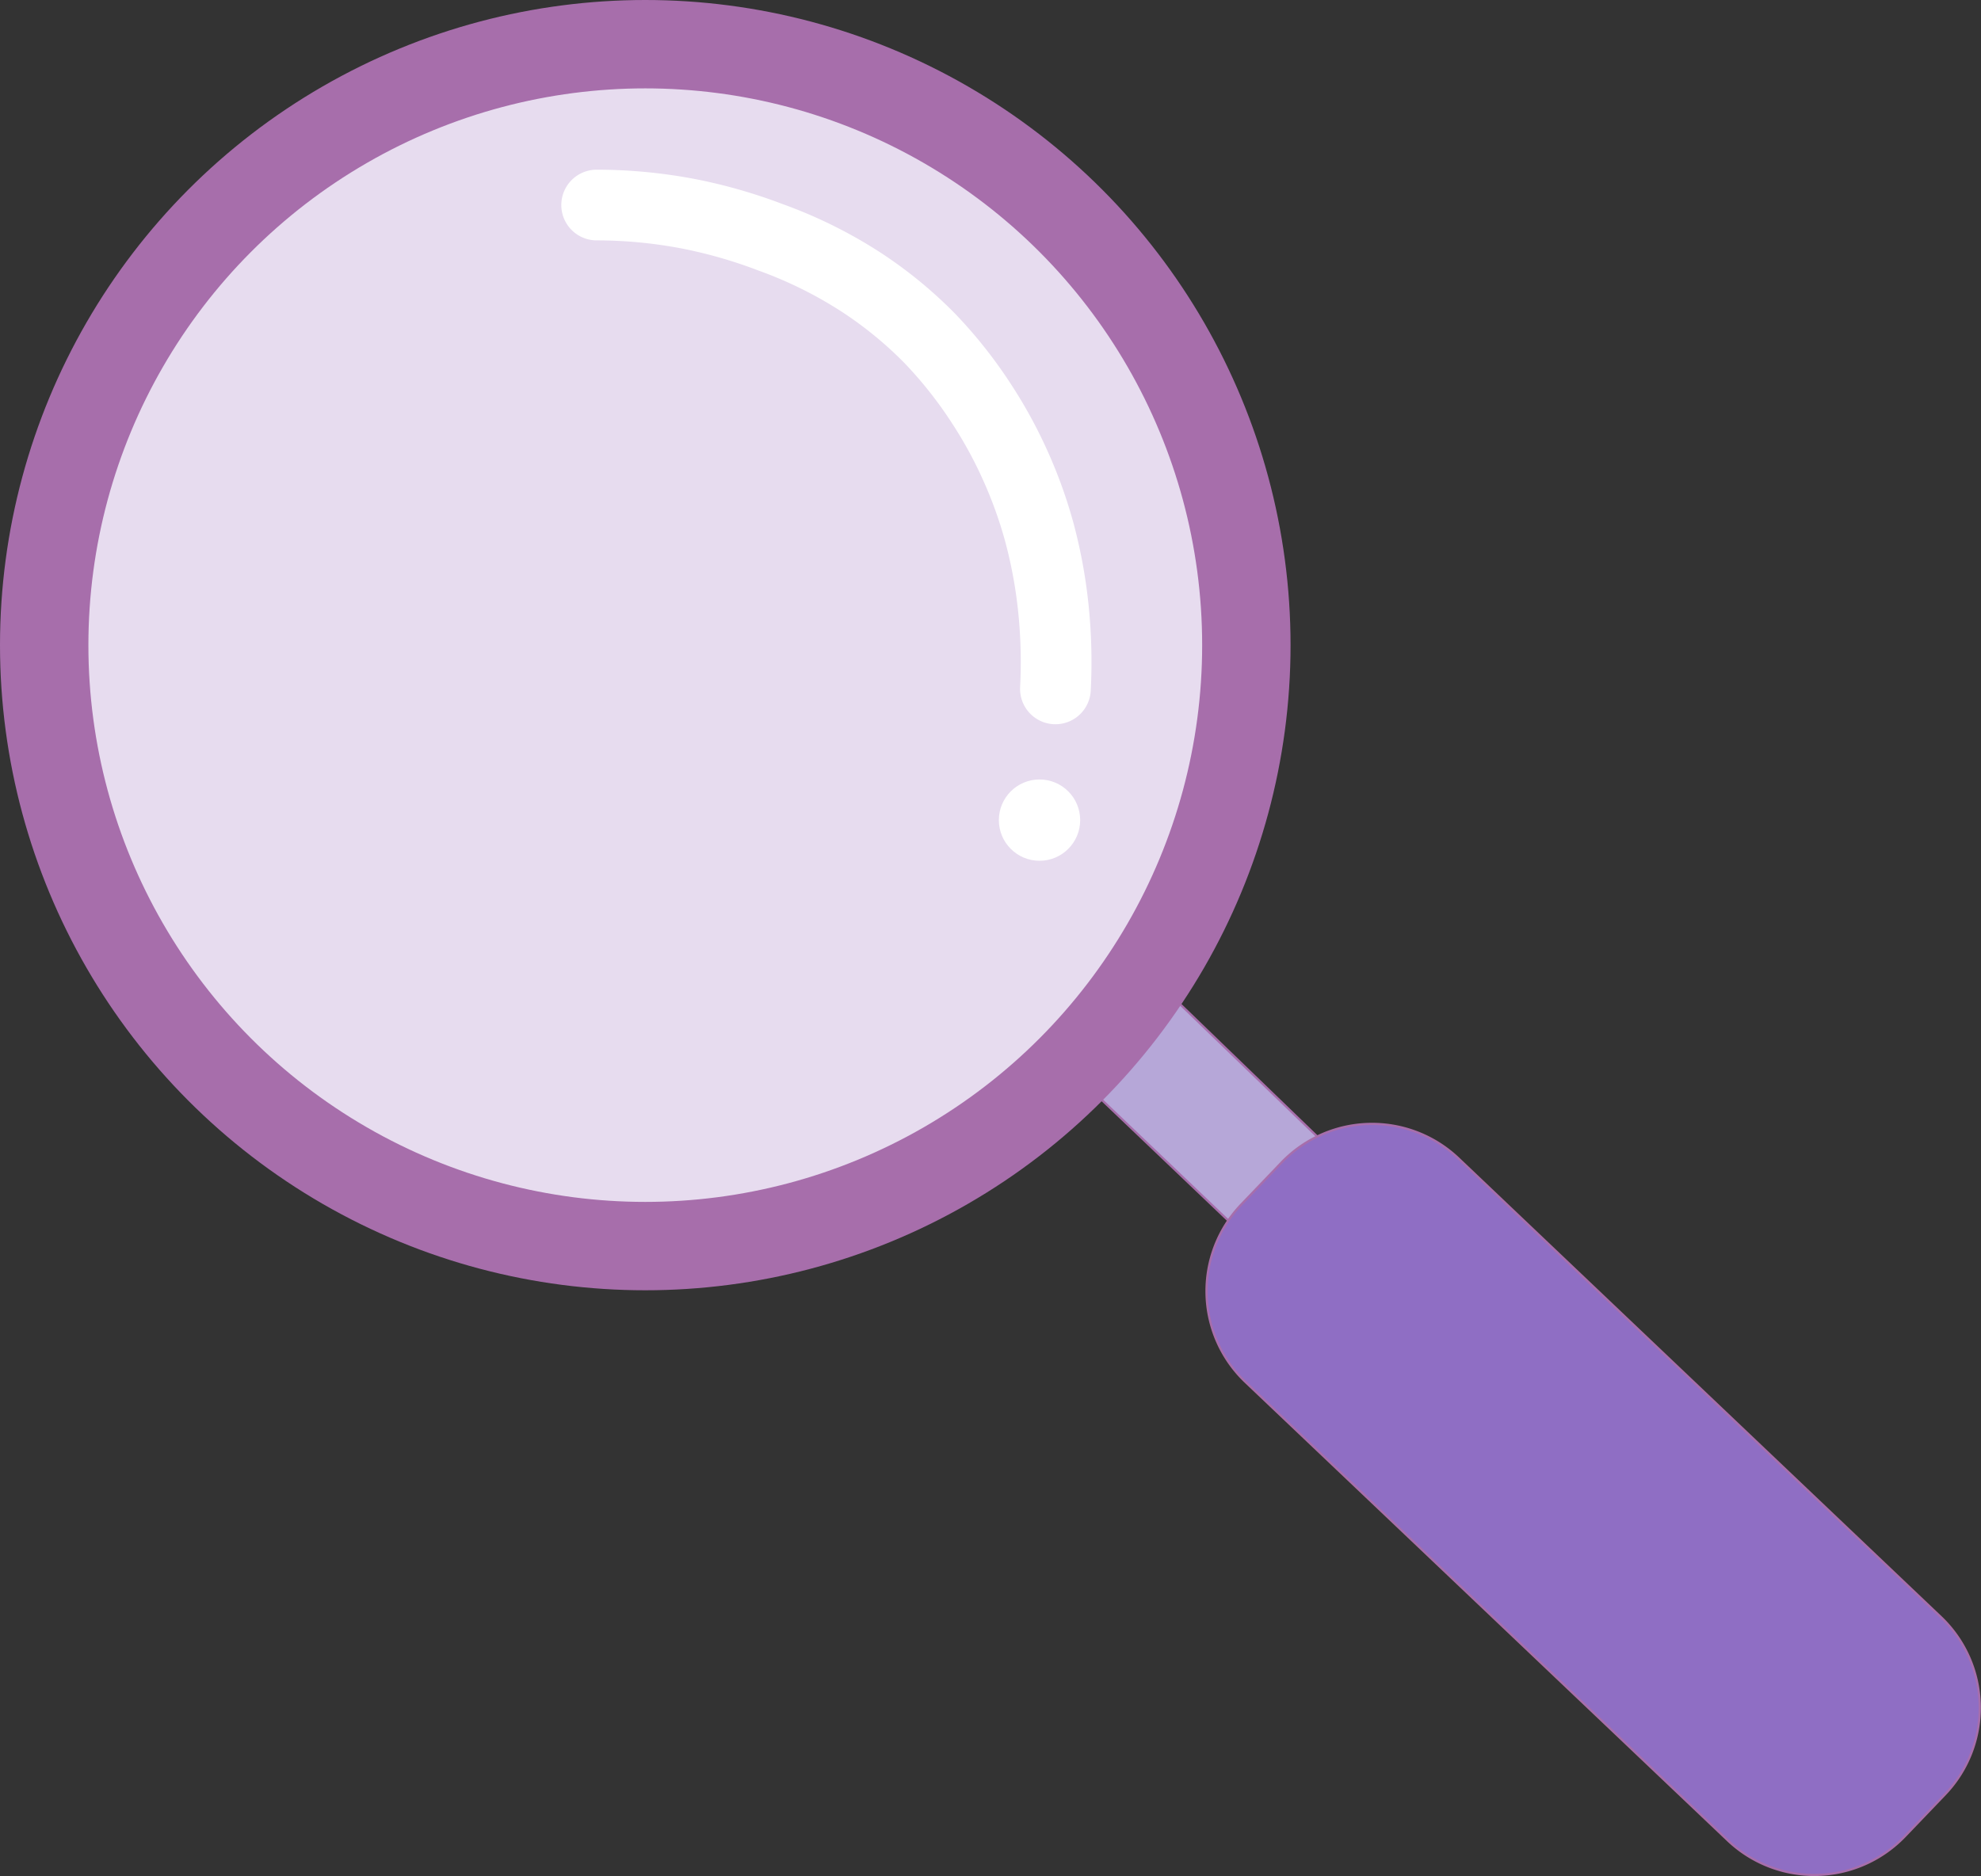 <svg id="레이어_2" data-name="레이어 2" xmlns="http://www.w3.org/2000/svg" viewBox="0 0 224.11 212.28"><rect x="0" y="0" width="224.11" height="212.28" fill="#333333" stroke="none"/><defs><style>.cls-1{fill:#b6a7d8;}.cls-1,.cls-2,.cls-3{stroke:#a76eab;}.cls-1,.cls-2,.cls-3,.cls-5{stroke-miterlimit:10;}.cls-1,.cls-3{stroke-width:0.25px;}.cls-2{fill:#e7dcef;stroke-width:10px;}.cls-3{fill:#8f6ec4;}.cls-4{fill:#fff;}.cls-5{fill:none;stroke:#fff;stroke-linecap:round;stroke-width:8px;}</style></defs><title>돋보기기기기기기긱2</title><g id="레이어_2-2" data-name="레이어 2"><polygon class="cls-1" points="117.79 117.92 127.52 107.85 184.64 163 184.64 181.7 117.79 117.92"/><circle class="cls-2" cx="73" cy="73" r="68"/><path class="cls-3" d="M266.42,235.17l-4.6,4.8a14.19,14.19,0,0,1-20,.4l-54.63-51.93a14.19,14.19,0,0,1-.4-20l4.6-4.8a14.19,14.19,0,0,1,20-.4L266,215.17A14.18,14.18,0,0,1,266.42,235.17Z" transform="translate(-46.37 -32.14)"/><circle class="cls-4" cx="117.6" cy="92.8" r="4.6"/><path class="cls-5" d="M113.87,55.34a55.47,55.47,0,0,1,10.44,1A56.39,56.39,0,0,1,133.56,59a49.89,49.89,0,0,1,10.31,5.12,46.75,46.75,0,0,1,7.67,6.29,49.84,49.84,0,0,1,5.93,7.51,50.58,50.58,0,0,1,3.69,6.74,51.24,51.24,0,0,1,2.78,7.67,55.09,55.09,0,0,1,1.74,10.25,58.68,58.68,0,0,1,.09,7.51" transform="translate(-46.37 -32.14)"/></g></svg>